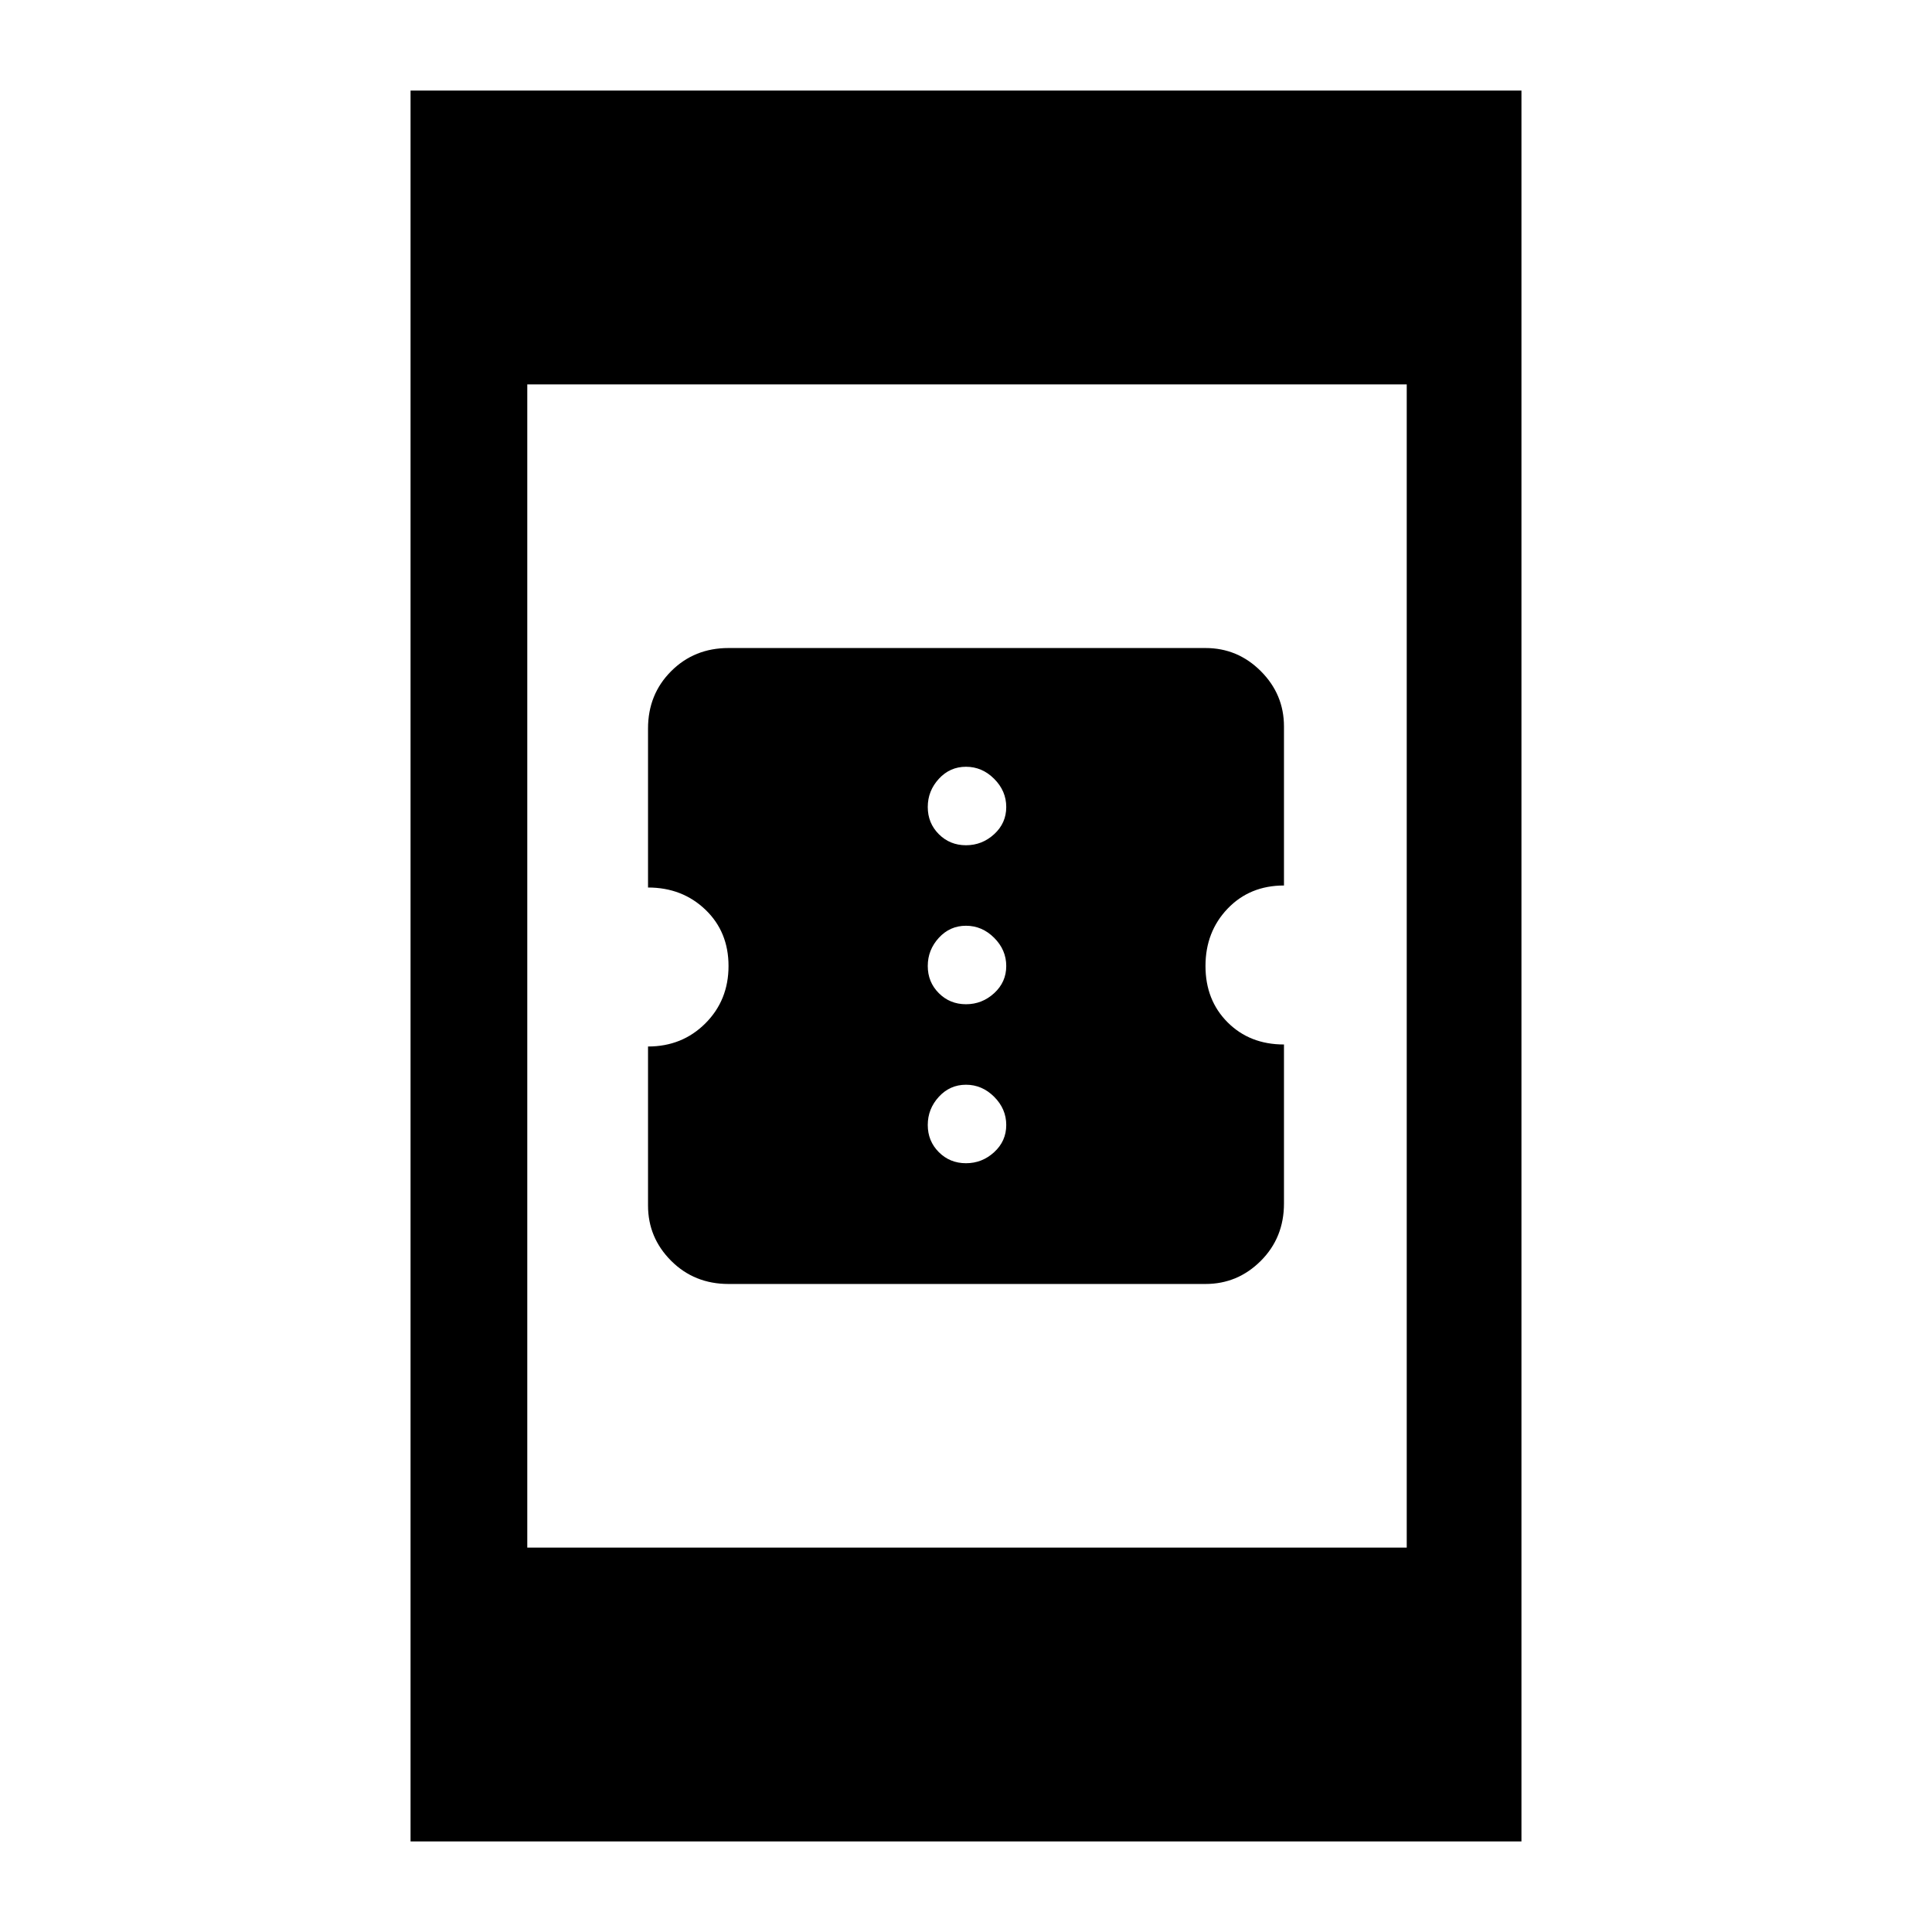 <svg xmlns="http://www.w3.org/2000/svg" height="48" width="48"><path d="M18.1 31.9Q17.25 31.9 16.675 31.325Q16.1 30.75 16.1 29.95V26Q16.95 26 17.525 25.425Q18.1 24.85 18.1 24Q18.1 23.15 17.525 22.6Q16.95 22.05 16.1 22.05V18.1Q16.1 17.25 16.675 16.675Q17.25 16.1 18.1 16.1H29.95Q30.75 16.1 31.325 16.675Q31.9 17.25 31.9 18.05V22Q31.05 22 30.5 22.575Q29.95 23.15 29.95 24Q29.95 24.85 30.5 25.4Q31.05 25.95 31.9 25.95V29.9Q31.9 30.75 31.325 31.325Q30.75 31.9 29.95 31.9ZM24 21Q24.4 21 24.7 20.725Q25 20.45 25 20.05Q25 19.65 24.7 19.35Q24.4 19.05 24 19.05Q23.6 19.05 23.325 19.35Q23.05 19.65 23.05 20.05Q23.05 20.45 23.325 20.725Q23.6 21 24 21ZM24 24.95Q24.4 24.95 24.7 24.675Q25 24.4 25 24Q25 23.6 24.7 23.3Q24.4 23 24 23Q23.6 23 23.325 23.3Q23.05 23.6 23.05 24Q23.05 24.4 23.325 24.675Q23.6 24.95 24 24.95ZM24 28.9Q24.4 28.9 24.7 28.625Q25 28.35 25 27.95Q25 27.55 24.7 27.25Q24.4 26.95 24 26.95Q23.6 26.95 23.325 27.25Q23.05 27.55 23.05 27.95Q23.05 28.35 23.325 28.625Q23.6 28.9 24 28.9ZM10.2 45.75V2.25H37.8V45.75ZM13.1 38.45H34.95V9.55H13.1Z"/></svg>